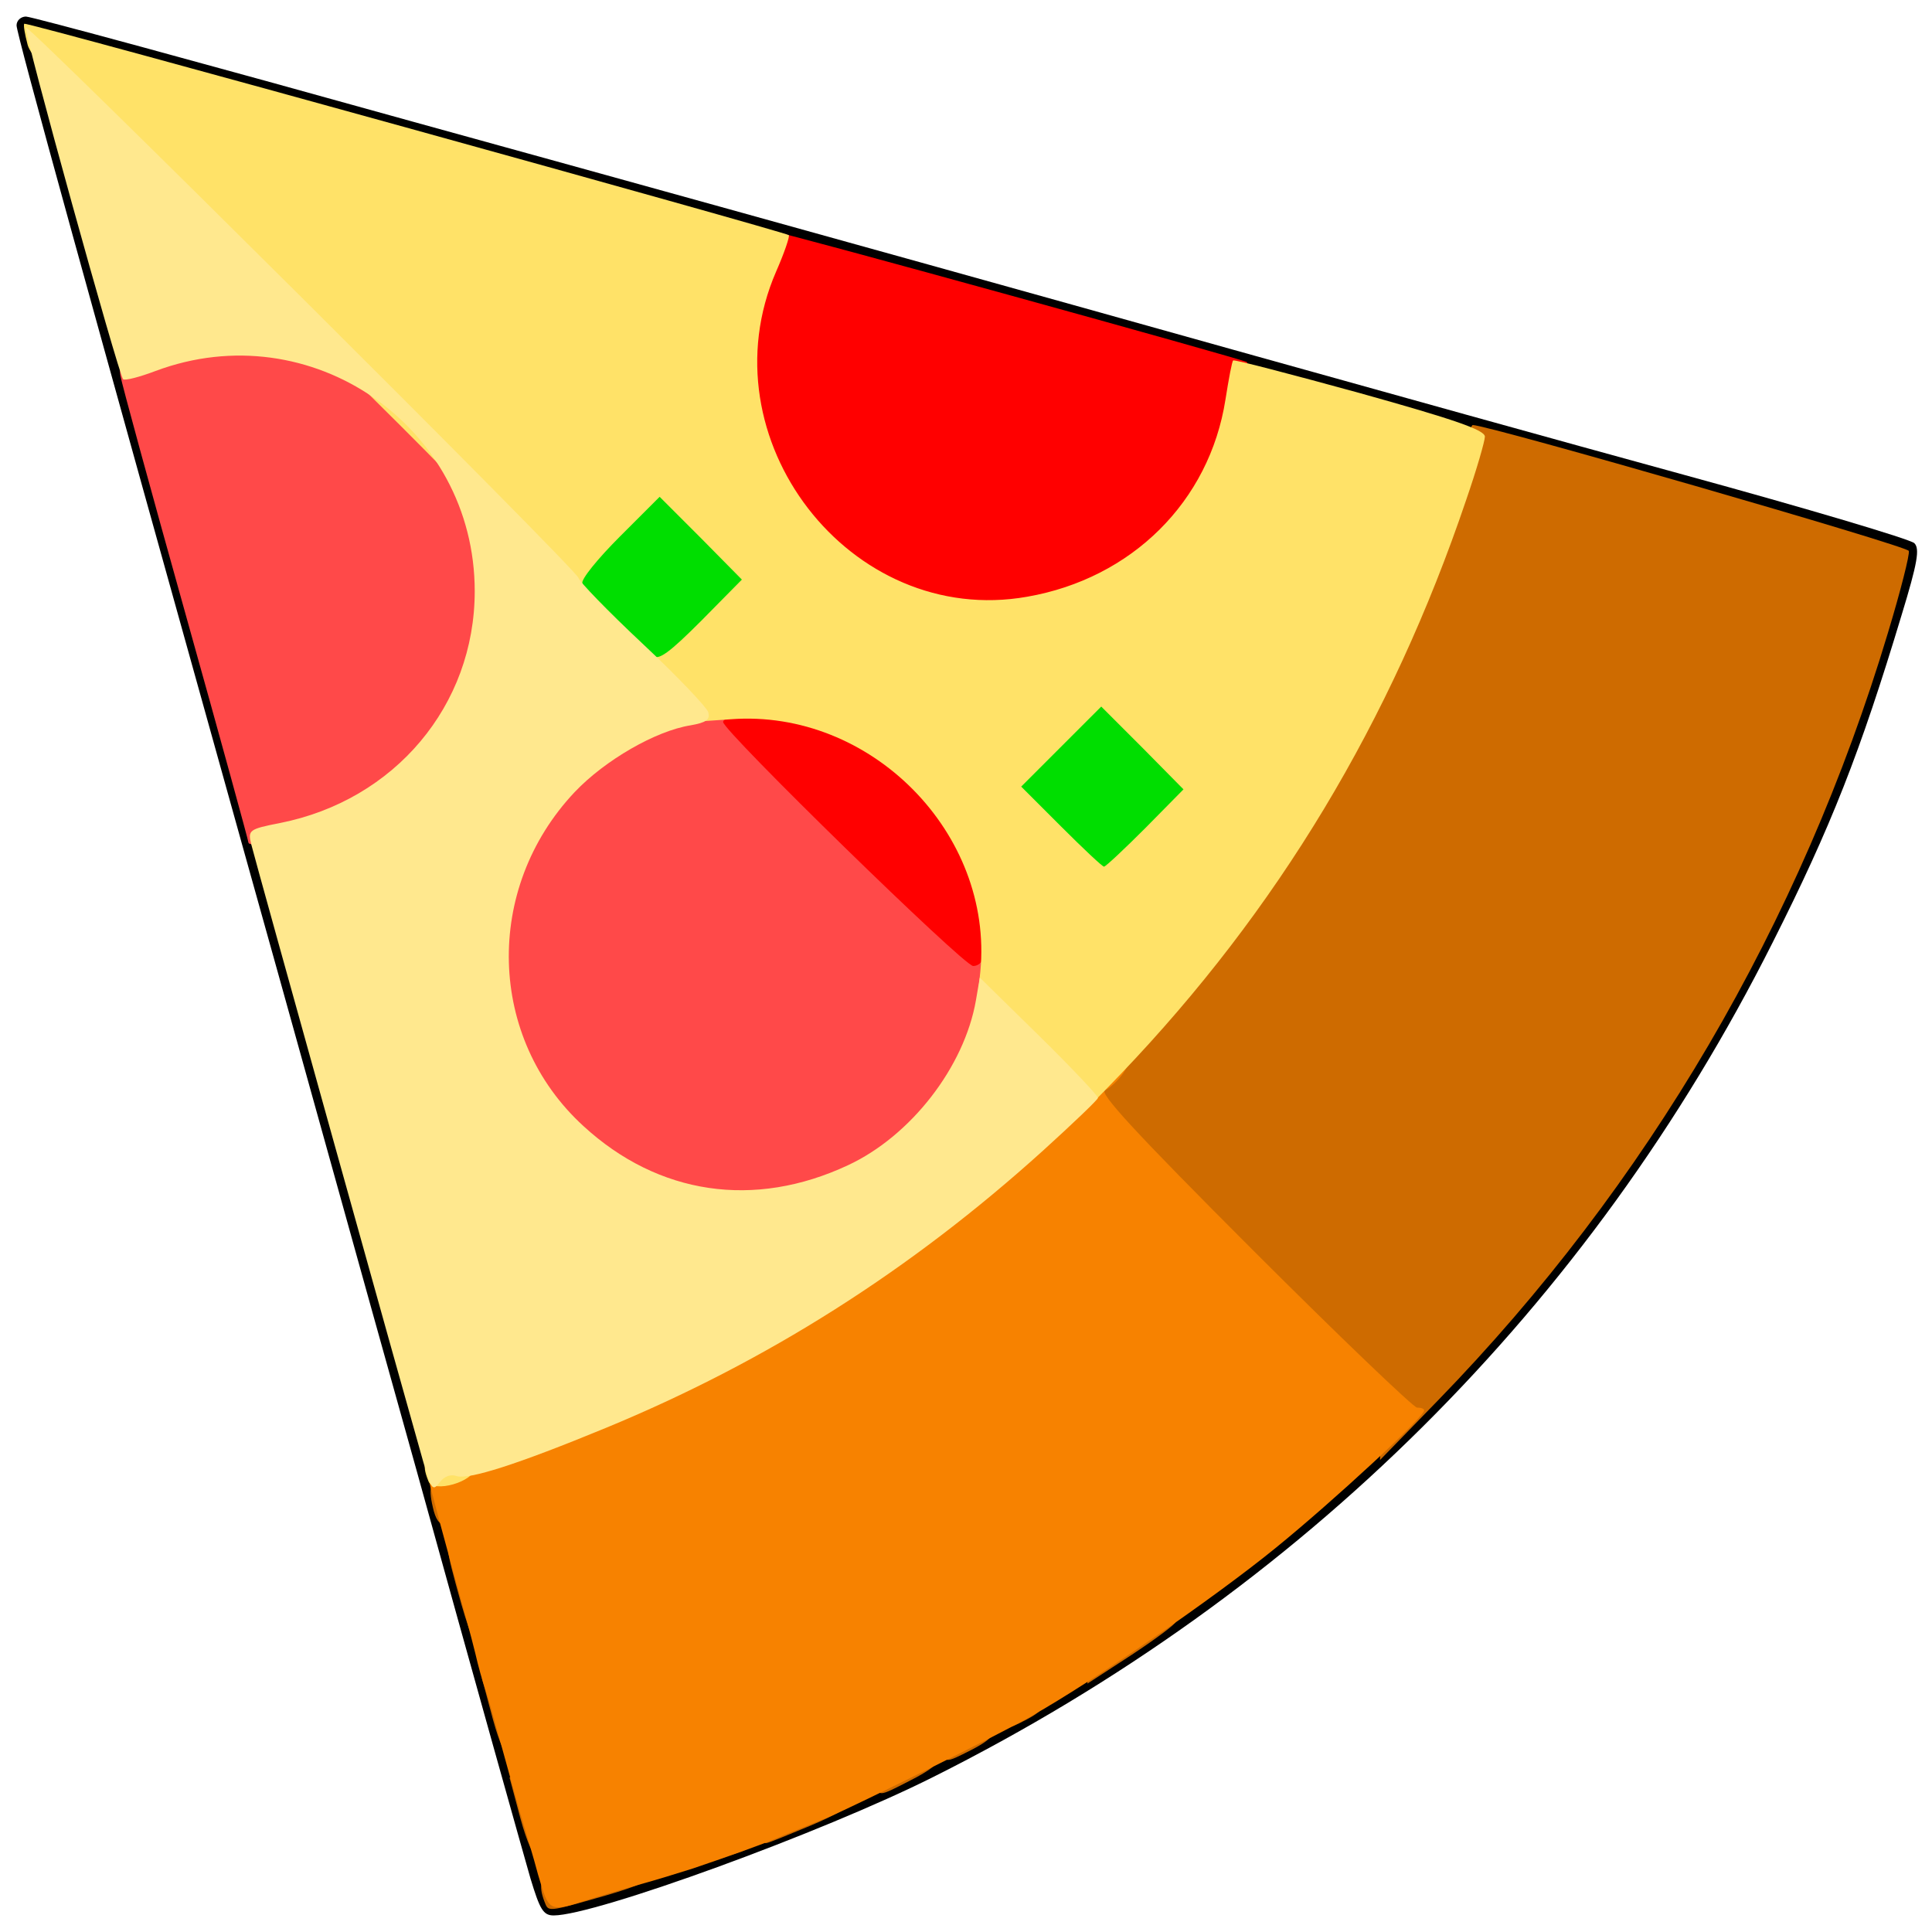 <?xml version="1.0" encoding="utf-8"?>
<!DOCTYPE svg PUBLIC "-//W3C//DTD SVG 1.0//EN" "http://www.w3.org/TR/2001/REC-SVG-20010904/DTD/svg10.dtd">
<svg version="1.0" xmlns="http://www.w3.org/2000/svg" width="32px" height="32px" viewBox="0 0 350 350" preserveAspectRatio="xMidYMid meet">
 <g fill="#000000">
  <path d="M96.1 340.3 c-1.1 -3.8 -10.4 -36.9 -20.6 -73.8 -10.3 -36.8 -24.4 -87.7 -31.5 -113 -27.6 -98.9 -41 -147.3 -41 -148.9 0 -0.9 0.8 -1.6 1.7 -1.6 1 0 32.6 8.6 70.3 19.1 37.7 10.4 79.1 21.9 92 25.5 12.9 3.6 40.2 11.2 60.5 16.9 20.4 5.7 55.2 15.4 77.5 21.5 22.3 6.1 41.1 11.7 41.8 12.4 1 1 0.6 3.5 -2.3 13 -7.5 24.9 -12.8 38.4 -23.4 59.4 -33.1 65.8 -85.3 117.7 -152 151.1 -20.1 10.1 -61.3 25.1 -68.8 25.1 -1.9 0 -2.5 -1.1 -4.2 -6.7z m39.1 -9.3 c68.4 -25.6 130.3 -76.9 168.3 -139.5 9 -14.8 20.1 -37.2 26.3 -53 4.6 -11.9 12.6 -36.6 12 -36.9 -0.2 -0.1 -4.8 -1.5 -10.3 -3 -110.5 -30.6 -309.5 -85.9 -316.9 -88.1 -2.7 -0.8 -5 -1.4 -5.1 -1.2 -0.2 0.1 3.2 12.8 7.5 28.2 13.9 49.8 30.6 109.7 47 168.5 8.9 31.6 16.5 59.1 16.9 61 0.5 1.9 4.5 16.8 9 33 7 25.2 9 32.3 11.6 40.7 0.4 1.4 16.3 -3.2 33.7 -9.7z"/>
 </g>
 <g fill="#00de00">
  <path d="M189.2 152.7 c-9.6 -9.7 -9.6 -10.8 0.1 -20.5 9.7 -9.6 10.7 -9.6 20.4 0 6.3 6.3 7.3 7.7 7.3 10.8 0 3.1 -0.9 4.5 -6.8 10.3 -9.4 9.3 -11.2 9.3 -21 -0.6z"/>
  <path d="M109.2 115.7 c-9.9 -9.9 -9.9 -11.6 0.1 -21.5 5.7 -5.7 7.9 -7.2 10.2 -7.2 2.3 0 4.5 1.5 10.2 7.2 6.3 6.3 7.3 7.7 7.3 10.8 0 3.1 -1 4.5 -7.3 10.8 -9.7 9.6 -10.8 9.6 -20.5 -0.1z"/>
 </g>
 <g fill="#ff0000">
  <path d="M149.7 156.2 c-20.5 -20.5 -21.7 -21.9 -21.7 -25.5 l0 -3.7 7.9 0 c13.3 0 24.9 4.7 32.8 13.2 8.2 9 12.3 19.4 12.3 31.5 l0 6.3 -4.8 0 -4.7 0 -21.8 -21.8z"/>
  <path d="M168 110.9 c-11.3 -2.2 -23.7 -11.7 -28.9 -22 -4.1 -8.3 -5.4 -15.6 -4.8 -26.9 0.5 -9.7 3.6 -20 6.1 -20 1.3 0 84.9 23.1 85.5 23.6 0.2 0.2 -0.1 4 -0.7 8.4 -3.3 23.3 -21.8 38.3 -46.6 37.9 -3.3 -0.1 -8.1 -0.5 -10.6 -1z"/>
 </g>
 <g fill="#ce6b00">
  <path d="M98.6 344.4 c-1.1 -2.9 -0.6 -4.4 1.4 -4.4 1.1 0 2 0.5 2 1 0 0.6 0.7 1 1.5 1 0.8 0 1.5 -0.4 1.5 -1 0 -0.5 1.6 -1 3.5 -1 1.9 0 3.5 -0.4 3.5 -1 0 -0.5 1.6 -1 3.5 -1 2.3 0 3.5 0.5 3.5 1.4 0 0.8 -3.4 2.3 -9.3 4 -10.9 3.1 -10.3 3 -11.1 1z"/>
  <path d="M94.3 329.5 l-2 -7.5 2.4 0 c2 0 2.3 0.5 2.3 3.5 0 1.9 0.5 3.5 1 3.5 0.6 0 1 1.8 1 4 0 6.7 -2.4 4.9 -4.7 -3.5z"/>
  <path d="M130 334.4 c0 -2.1 0.5 -2.4 3.5 -2.4 2.2 0 3.5 0.5 3.5 1.3 0 0.8 -1.6 1.8 -3.5 2.4 -3.3 1.1 -3.5 1 -3.5 -1.3z"/>
  <path d="M138 331.5 c0 -2 0.5 -2.5 2.5 -2.5 1.4 0 2.5 -0.4 2.5 -1 0 -0.5 1.1 -1 2.5 -1 1.4 0 2.5 -0.4 2.5 -1 0 -0.5 1.6 -1 3.6 -1 5.5 0 3.8 2.1 -4.7 5.7 -4.1 1.7 -7.7 3.2 -8.1 3.2 -0.5 0.1 -0.8 -1 -0.8 -2.4z"/>
  <path d="M159 322.7 c0 -2.7 3.4 -4.7 8 -4.7 4.4 0 3.7 1.6 -2 4.5 -6 3.1 -6 3.1 -6 0.2z"/>
  <path d="M89.3 311.5 l-2 -7.5 2.4 0 c2 0 2.3 0.5 2.3 3.5 0 1.9 0.5 3.5 1 3.5 0.6 0 1 1.8 1 4 0 6.7 -2.4 4.9 -4.7 -3.5z"/>
  <path d="M171 316.6 c0 -2.6 1.6 -3.6 6.1 -3.6 4 0 3.6 1.6 -1.1 4 -4.9 2.5 -5 2.5 -5 -0.4z"/>
  <path d="M182 310.5 c0 -2.2 0.4 -2.5 3.5 -2.5 4.3 0 4.5 1.4 0.5 3.5 -3.8 2 -4 1.9 -4 -1z"/>
  <path d="M197 302 c0 -2 0.5 -3 1.5 -3 0.8 0 1.5 -0.4 1.5 -1 0 -0.5 0.7 -1 1.5 -1 0.8 0 1.5 -0.4 1.5 -1 0 -0.5 0.7 -1 1.5 -1 0.8 0 1.5 -0.4 1.5 -1 0 -0.5 1.6 -1 3.5 -1 1.9 0 3.5 0.3 3.5 0.8 0 0.4 -3.6 3.1 -8 6 l-8 5.2 0 -3z"/>
  <path d="M83.6 290.7 c-3.1 -11.1 -3.2 -11.7 -0.6 -11.7 1.6 0 2 0.7 2 3.5 0 1.9 0.5 3.5 1 3.5 0.6 0 1 1.6 1 3.5 0 1.9 0.5 3.5 1 3.5 0.6 0 1 1.6 1 3.5 0 2.3 -0.5 3.5 -1.4 3.5 -0.8 0 -2.3 -3.4 -4 -9.3z"/>
  <desc>cursor-land.com</desc><path d="M78.6 273.8 c-1.1 -4.2 -0.7 -5.8 1.4 -5.8 1.7 0 2 0.7 2 4 0 4.5 -2.3 5.7 -3.4 1.8z"/>
  <path d="M250.2 260.2 l0.2 -4.3 -27.2 -27.2 c-24.2 -24.3 -27.2 -27.6 -27.2 -30.4 0 -1.8 0.6 -3.6 1.4 -4 2.6 -1.5 18.8 -20.8 26.8 -31.8 16.8 -23.1 30 -49.1 39.2 -77.2 1.5 -4.6 3.1 -8.3 3.4 -8.3 2.8 0 78.7 21.9 79 22.8 0.2 0.6 -1.5 7.3 -3.8 14.9 -15.8 52.6 -43.6 100 -81.5 139 l-10.5 10.8 0.2 -4.3z"/>
 </g>
 <g fill="#f78200">
  <path d="M97.5 339.7 c-0.9 -3.4 -2.1 -7.3 -2.5 -8.7 -0.8 -2.5 -3.1 -10.9 -5.2 -18.5 -0.6 -2.2 -1.4 -5.1 -1.9 -6.5 -0.5 -1.4 -1.3 -4.3 -1.8 -6.5 -1 -4 -1.4 -5.4 -4.6 -17 -2.8 -10.2 -4.3 -16 -4.2 -16.1 0.1 -0.1 4 -1.4 8.7 -2.9 39.4 -13 73.3 -33.1 103.8 -61.6 3.4 -3.3 6.6 -5.9 7.1 -5.9 0.5 0 1.1 -0.9 1.4 -2 0.4 -1.5 1.4 -2 3.6 -2 3.1 0 3.1 0 1.6 2.4 -0.9 1.3 -2.4 2.7 -3.3 3.1 -1.2 0.4 5.3 7.5 26.8 29 15.7 15.7 29.1 28.5 29.7 28.5 0.7 0 1.3 0.2 1.3 0.5 0 1.2 -16.4 16.4 -27 25 -11.2 9.1 -33 24.1 -44 30.3 -5.3 3.1 -32.2 16.4 -36.7 18.3 -6.1 2.5 -8 3.2 -9.8 4 -2.1 0.9 -7.9 3 -15 5.4 -2.2 0.7 -6.7 2.1 -10 3 -3.3 0.9 -7.1 2.1 -8.5 2.5 -7.6 2.5 -7.5 2.5 -9.5 -4.3z"/>
 </g>
 <g fill="#ff4949">
  <path d="M123.7 218 c-11.5 -2 -24.3 -11.5 -29.6 -22.1 -4.2 -8.3 -5.5 -15.6 -4.8 -27.1 0.4 -8.1 1 -10.9 3.6 -16.3 3.6 -7.7 11.2 -16.2 17.9 -19.8 9 -4.9 22.4 -7.3 23.6 -4.2 0.4 1 -0.1 1.5 -1.4 1.5 -1.1 0 -2 0.3 -2 0.8 0 1.6 43.6 44.2 45.3 44.2 0.9 0 1.7 -0.7 1.7 -1.5 0 -0.8 0.7 -1.5 1.5 -1.5 3.1 0 1.1 13.1 -3.5 22.7 -8.4 18.1 -28.9 27.2 -52.3 23.3z"/>
  <path d="M45 152.6 c0 -0.3 -5.1 -18.9 -11.4 -41.4 -6.3 -22.5 -11.6 -41.9 -11.8 -43.2 -0.3 -2.1 0.4 -2.7 4.7 -4.3 6.3 -2.3 19.3 -3.2 26.9 -1.8 16.1 3 29.5 14.9 34 30.1 2.2 7.5 2.1 23.1 -0.2 30.7 -4.5 14.4 -15.7 24.8 -30.9 28.8 -5.5 1.4 -11.3 2 -11.3 1.1z"/>
 </g>
 <g fill="#ffe268">
  <path d="M77.6 268.3 c-1.4 -3.5 -0.7 -4.3 3.9 -4.3 3.7 0 4.5 0.3 4.5 1.9 0 2.5 -7.6 4.7 -8.4 2.4z"/>
  <path d="M193 201.3 c0 -2.2 -1.7 -4.5 -8 -10.8 l-8.1 -8 0.7 -6.5 c2.4 -25.1 -19.9 -47.6 -45.2 -45.7 l-7.2 0.5 -4.1 -4.2 c-2.4 -2.5 -4.1 -5.1 -4.1 -6.5 0 -1.8 0.3 -2.1 1.3 -1.3 1 0.9 3 -0.6 8.7 -6.3 l7.4 -7.5 -7.4 -7.5 -7.5 -7.5 -7.2 7.2 c-4 4 -7.1 7.8 -6.8 8.5 0.3 0.8 -0.4 1.3 -1.8 1.3 -1.5 0 -5.9 -3.8 -13.9 -12.2 -14 -14.6 -14 -14.6 -53.1 -53 -23.7 -23.4 -31 -31 -31.7 -33.7 -0.5 -1.9 -0.8 -3.6 -0.6 -3.8 0.3 -0.4 137.8 37.7 138.5 38.3 0.2 0.2 -0.8 3.2 -2.3 6.6 -13.1 30.2 13.4 64.6 45.5 58.9 18.9 -3.3 33 -17.2 35.9 -35.7 0.6 -3.8 1.2 -7 1.4 -7.1 0.2 -0.2 10.5 2.5 22.9 5.9 17.2 4.8 22.7 6.7 22.7 7.9 0 0.8 -1.5 6 -3.4 11.5 -13.6 40.2 -34.2 74.3 -62.5 103.9 -9.7 10.1 -10.1 10.4 -10.1 6.8z m14.5 -51.3 l6.9 -7 -7.4 -7.5 -7.5 -7.5 -7.2 7.2 -7.3 7.3 7.2 7.2 c4 4 7.5 7.3 7.8 7.3 0.3 0 3.7 -3.2 7.5 -7z"/>
 </g>
 <g fill="#ffe88e">
  <path d="M76.7 264.9 c-2.5 -8.7 -30.5 -109.1 -31.2 -112 -0.6 -2.5 -0.4 -2.7 5.2 -3.8 20.8 -4.1 35.3 -21.3 35.3 -42 0 -29.9 -29.7 -50.4 -57.8 -39.9 -2.9 1.1 -5.6 1.8 -5.9 1.5 -0.8 -0.8 -18.1 -63.1 -17.6 -63.7 0.5 -0.6 99.9 98.3 100.1 99.7 0.1 0.6 5.3 6 11.6 11.9 6.3 5.9 11.6 11.5 11.9 12.4 0.4 1.4 -0.4 1.9 -3.2 2.4 -6.3 1 -15.5 6.3 -21 12.1 -16.5 17.5 -15.8 44.6 1.6 60.5 13.6 12.5 31 15 47.9 7.1 11.4 -5.3 21.1 -17.8 23.2 -29.9 l0.7 -4.1 10.8 10.6 c5.9 5.8 10.7 10.9 10.6 11.2 0 0.3 -4.5 4.6 -9.9 9.5 -24.1 21.8 -50.2 38.3 -79.3 50.3 -16 6.6 -24.8 9.4 -27 8.7 -1.1 -0.4 -2.3 0.1 -3.1 1.2 -1.2 1.6 -1.5 1.2 -2.9 -3.7z"/>
 </g>
</svg>